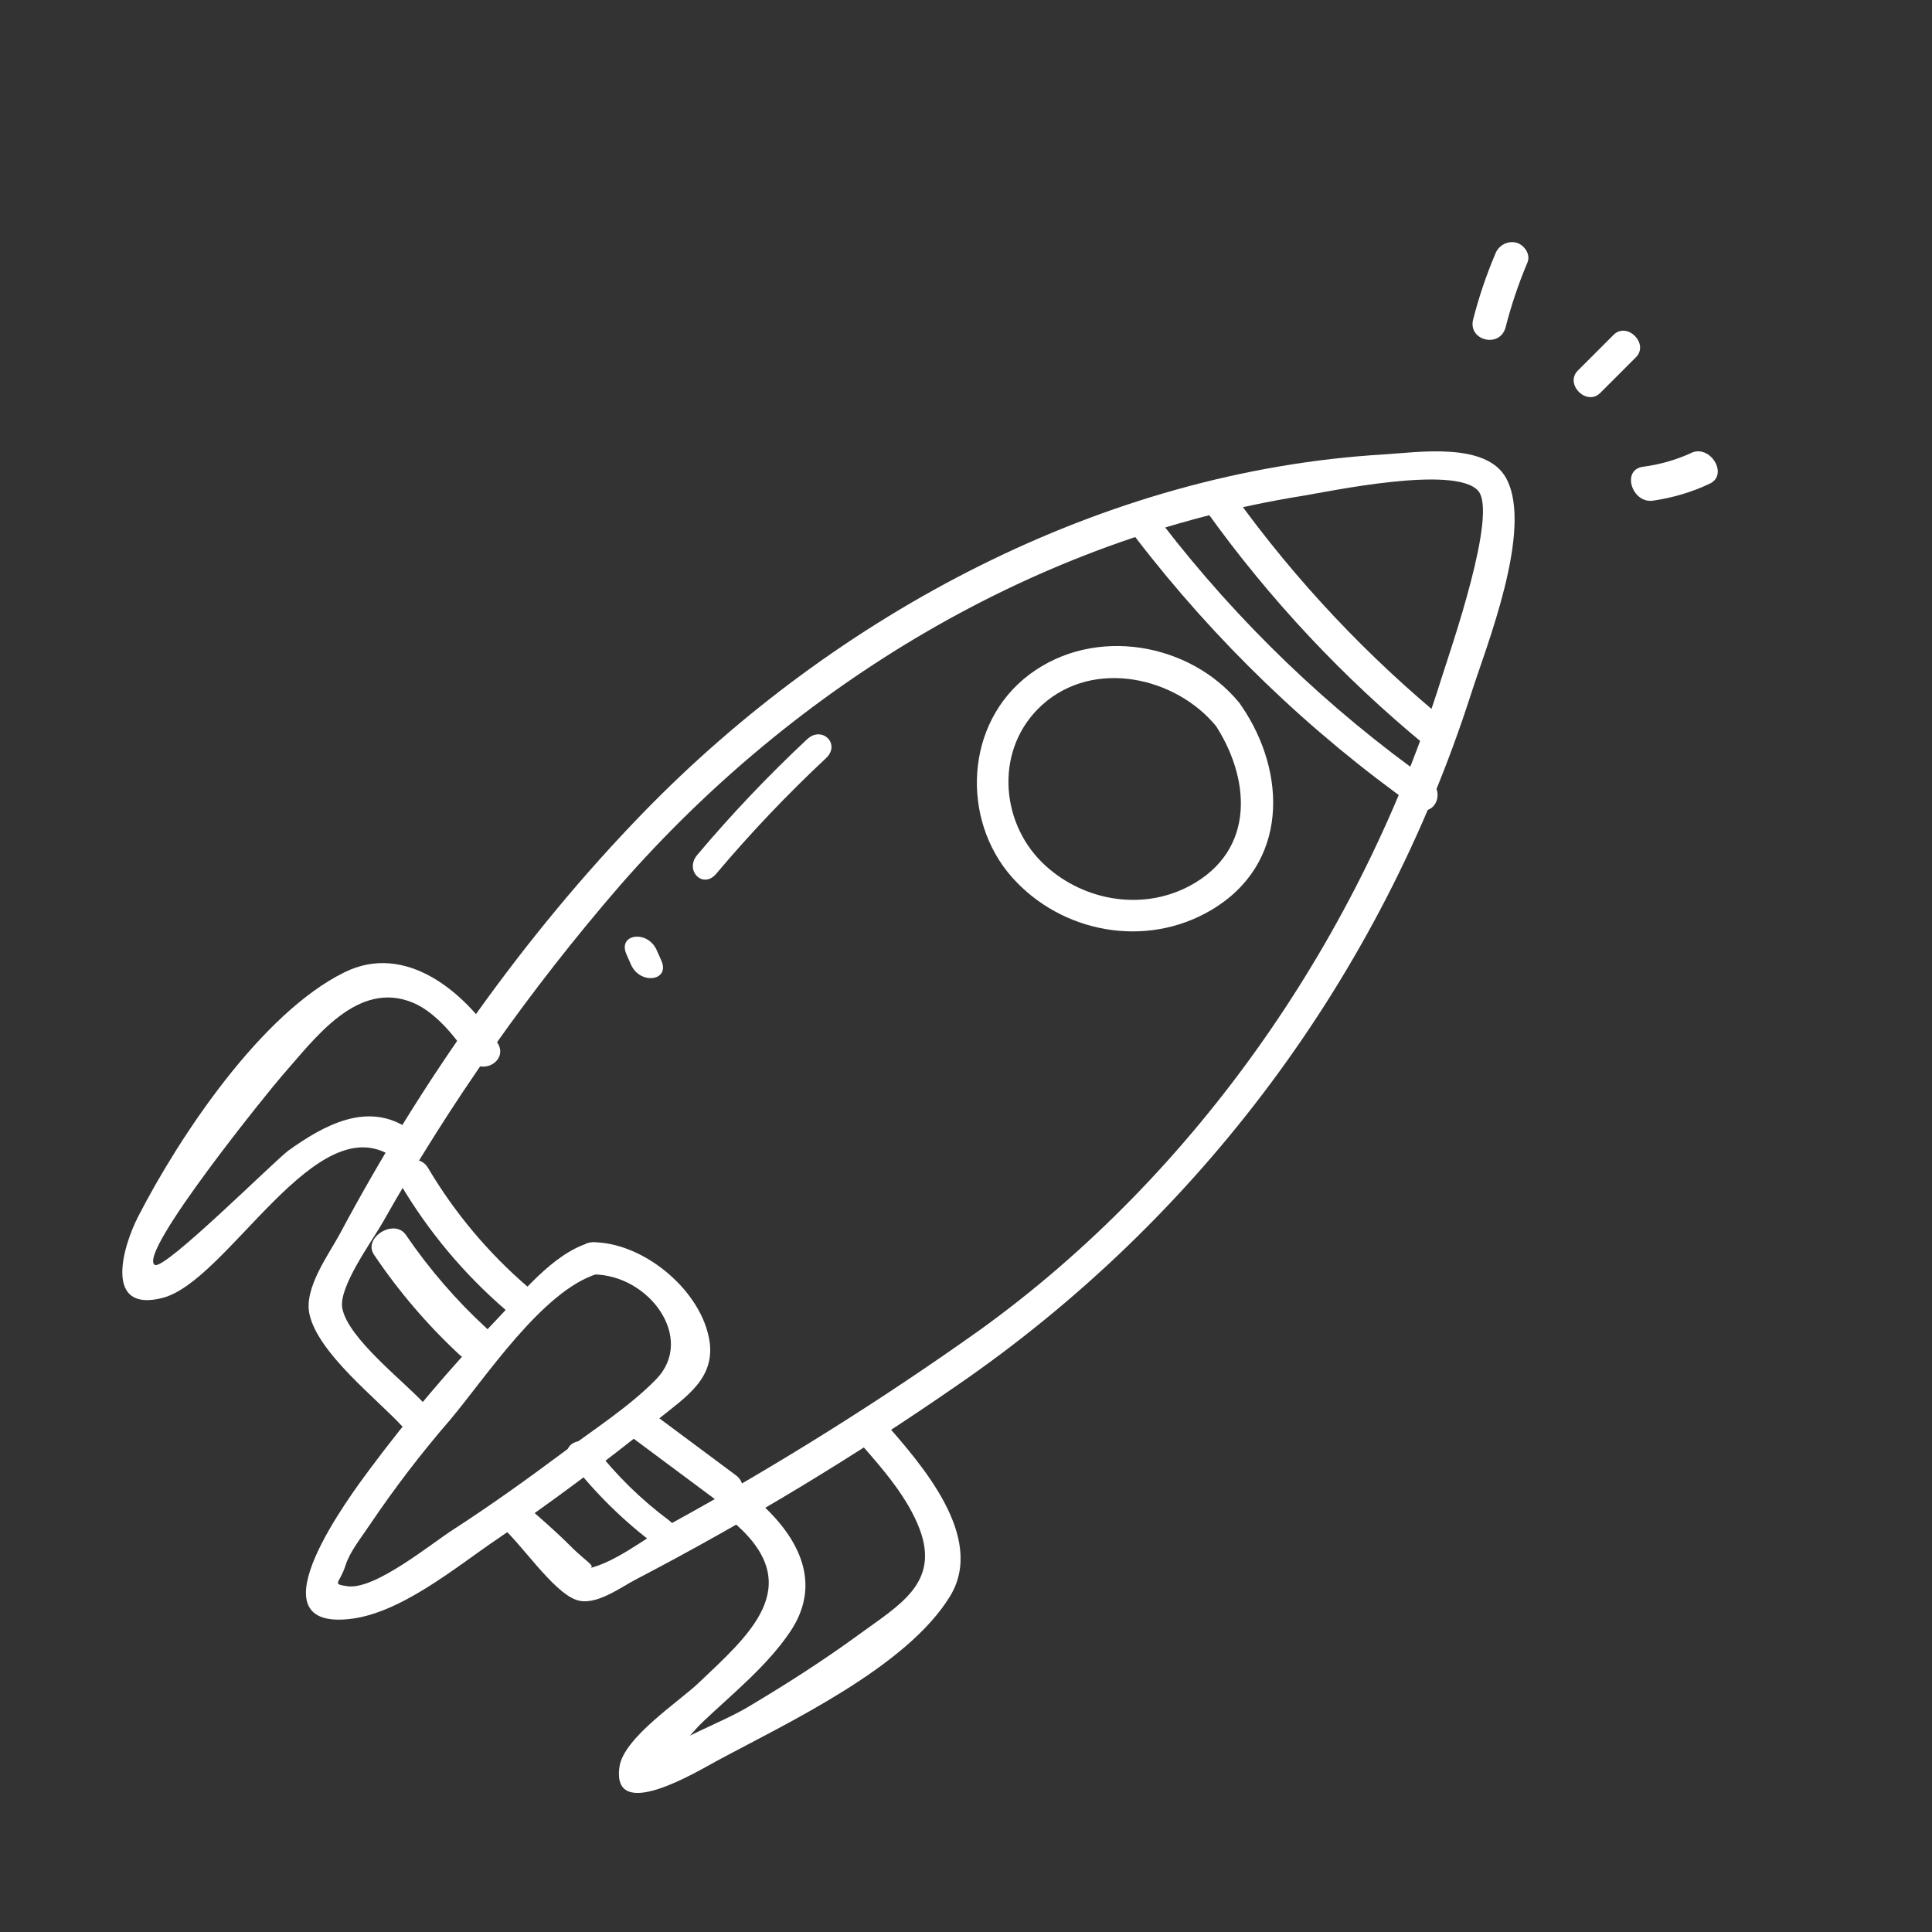 <svg width="122" height="122" viewBox="0 0 122 122" fill="none" xmlns="http://www.w3.org/2000/svg">
<rect x="0" y="0" width="122" height="122" fill="#333333" stroke="none"/>
<g clip-path="url(#clip0_1_414)">
<path d="M71.724 33.961C76.731 40.486 82.702 46.233 89.407 50.983C90.462 51.733 91.363 50.068 90.309 49.322C83.895 44.783 78.181 39.292 73.385 33.06C72.605 32.044 70.932 32.938 71.724 33.961Z" fill="white"/>
<path d="M25.265 74.743C27.031 77.737 29.273 80.423 31.904 82.695C32.877 83.537 34.312 82.116 33.332 81.267C30.833 79.12 28.702 76.578 27.023 73.742C26.361 72.627 24.605 73.626 25.267 74.74L25.265 74.743Z" fill="white"/>
<path d="M39.786 90.68L45.481 94.918C46.508 95.682 47.5 93.929 46.481 93.168L40.786 88.93C39.759 88.166 38.764 89.921 39.786 90.68Z" fill="white"/>
<path d="M50.965 46.683C48.511 48.978 46.194 51.417 44.031 53.983C43.205 54.963 44.389 56.167 45.225 55.177C47.388 52.611 49.705 50.172 52.159 47.877C53.107 46.99 51.911 45.798 50.965 46.683Z" fill="white"/>
<path d="M39.555 60.251L39.846 60.914C40.42 62.208 42.33 61.951 41.763 60.661L41.47 60C40.897 58.704 38.99 58.963 39.555 60.251Z" fill="white"/>
<path d="M26.81 88.65C25.459 87.182 21.991 84.522 21.616 82.623C21.352 81.288 23.492 78.379 24.167 77.194C28.445 69.609 33.468 62.478 39.162 55.903C50.245 43.23 65.425 34.009 82.252 31.311C83.838 31.056 91.858 29.338 93.336 30.986C94.603 32.404 91.607 40.987 91.033 42.804C85.965 59.048 75.645 74.069 61.859 83.996C55.583 88.458 49.048 92.552 42.288 96.255C40.839 97.06 38.52 98.939 36.808 99.091C37.909 98.98 37.243 98.859 36.012 97.618C35.068 96.674 34.051 95.794 33.042 94.921C32.032 94.048 30.611 95.484 31.613 96.35C32.916 97.474 34.872 100.461 36.358 101.017C37.572 101.472 39.167 100.243 40.165 99.731C47.163 96.078 53.923 91.995 60.406 87.504C75.762 76.954 87.167 61.62 92.889 43.832C93.828 40.876 96.849 33.432 95.117 30.21C93.854 27.872 89.489 28.571 87.356 28.698C69.629 29.751 52.781 38.807 40.645 51.29C33.104 59.048 26.566 68.34 21.475 77.89C20.769 79.205 19.189 81.321 19.537 82.964C20.066 85.441 23.789 88.317 25.42 90.089C26.317 91.064 27.744 89.633 26.849 88.66L26.81 88.65Z" fill="white"/>
<path d="M76.215 32.325C80.166 37.837 84.827 42.813 90.073 47.117C91.097 47.956 92.533 46.535 91.502 45.688C86.388 41.515 81.841 36.688 77.982 31.337C77.212 30.264 75.447 31.235 76.215 32.325Z" fill="white"/>
<path d="M78.26 44.383C75.158 40.594 69.143 39.504 65.022 42.579C60.901 45.655 60.676 51.767 63.919 55.411C67.025 58.896 72.319 59.917 76.468 57.478C81.387 54.588 81.27 48.801 78.414 44.606C77.694 43.54 75.903 44.565 76.641 45.624C78.952 49.041 79.371 53.678 75.111 55.948C72.014 57.593 68.212 56.828 65.804 54.461C63.119 51.819 62.824 47.203 65.817 44.506C69.094 41.559 74.266 42.769 76.79 45.852C77.627 46.832 79.074 45.375 78.26 44.383Z" fill="white"/>
<path d="M23.621 79.237C25.181 81.552 26.992 83.67 29.027 85.56C29.979 86.443 31.677 84.75 30.717 83.87C28.806 82.111 27.104 80.14 25.634 77.985C24.906 76.911 22.887 78.156 23.621 79.237Z" fill="white"/>
<path d="M36.014 92.26C37.565 94.269 39.388 96.062 41.421 97.579C42.435 98.33 43.259 96.756 42.25 96.01C40.499 94.707 38.926 93.167 37.585 91.443C36.818 90.456 35.245 91.275 36.017 92.272L36.014 92.26Z" fill="white"/>
<path d="M37.195 78.484C34.871 79.188 32.883 81.762 31.271 83.423C28.451 86.358 25.817 89.466 23.382 92.73C22.17 94.361 15.789 102.854 21.987 102.245C25.253 101.933 28.784 98.959 31.364 97.211C34.861 94.837 38.252 92.293 41.54 89.64C43.328 88.191 45.314 86.993 44.751 84.4C44.085 81.299 40.536 78.451 37.442 78.444C36.135 78.441 36.146 80.473 37.453 80.476C41.003 80.486 43.942 84.53 41.425 87.106C39.741 88.829 37.496 90.266 35.571 91.704C33.298 93.4 30.987 95.057 28.604 96.598C27.243 97.467 23.675 100.409 21.948 100.167C20.899 100.014 21.448 100.022 21.818 98.849C22.099 97.967 22.824 97.085 23.329 96.319C24.893 93.997 26.594 91.773 28.425 89.657C30.616 87.062 34.257 81.496 37.713 80.443C38.967 80.076 38.444 78.107 37.195 78.484Z" fill="white"/>
<path d="M31.415 65.86C29.368 62.616 25.605 59.493 21.755 61.396C16.511 63.972 11.336 71.739 8.725 76.822C7.728 78.757 6.547 82.914 10.261 81.96C14.41 80.893 19.982 69.716 24.844 73.082C25.948 73.849 26.936 72.07 25.834 71.305C23.218 69.492 20.423 71.076 18.219 72.65C17.367 73.264 10.378 80.249 9.774 79.874C8.631 79.166 17.131 68.693 17.819 67.92C19.809 65.682 22.556 61.796 26.135 63.342C27.542 63.952 28.866 65.584 29.643 66.85C30.361 67.988 32.141 67.001 31.42 65.86L31.415 65.86Z" fill="white"/>
<path d="M54.359 91.185C55.743 92.754 57.338 94.589 58.079 96.576C59.343 99.969 56.792 101.349 54.259 103.201C52 104.85 49.645 106.358 47.25 107.781C45.474 108.838 43.019 109.631 41.422 110.895C40.467 111.655 40.803 111.742 41.808 111.218C42.684 110.766 43.653 109.42 44.378 108.734C46.242 106.969 48.413 105.223 49.865 103.085C51.943 100.055 50.511 97.139 47.926 94.842C46.98 93.998 45.541 95.427 46.493 96.275C50.909 100.203 47.283 103.258 44.117 106.27C42.888 107.443 39.392 109.725 39.12 111.553C38.583 115.191 44.081 111.831 45.273 111.191C49.689 108.809 57.268 105.288 60.001 100.783C62.266 97.046 58.144 92.421 55.8 89.745C54.958 88.791 53.528 90.227 54.367 91.178L54.359 91.185Z" fill="white"/>
<path d="M94.399 16.09C93.839 17.42 93.379 18.786 93.024 20.177C92.687 21.516 94.723 22.012 95.076 20.662C95.431 19.272 95.892 17.906 96.453 16.578C96.681 16.038 96.221 15.427 95.712 15.314C95.442 15.255 95.155 15.303 94.912 15.448C94.668 15.593 94.485 15.824 94.402 16.093L94.399 16.09Z" fill="white"/>
<path d="M101.888 21.148L99.638 23.398C98.781 24.256 100.195 25.67 101.052 24.812L103.302 22.562C104.158 21.707 102.746 20.291 101.888 21.148Z" fill="white"/>
<path d="M106.819 28.594C105.854 29.038 104.816 29.335 103.736 29.477C102.375 29.673 103.054 31.81 104.387 31.615C105.64 31.433 106.843 31.073 107.961 30.544C109.175 29.978 108.001 28.04 106.791 28.6L106.819 28.594Z" fill="white"/>
</g>
<defs>
<clipPath id="clip0_1_414">
<rect width="56" height="116" fill="white" transform="translate(82.024) rotate(45)"/>
</clipPath>
</defs>
</svg>
